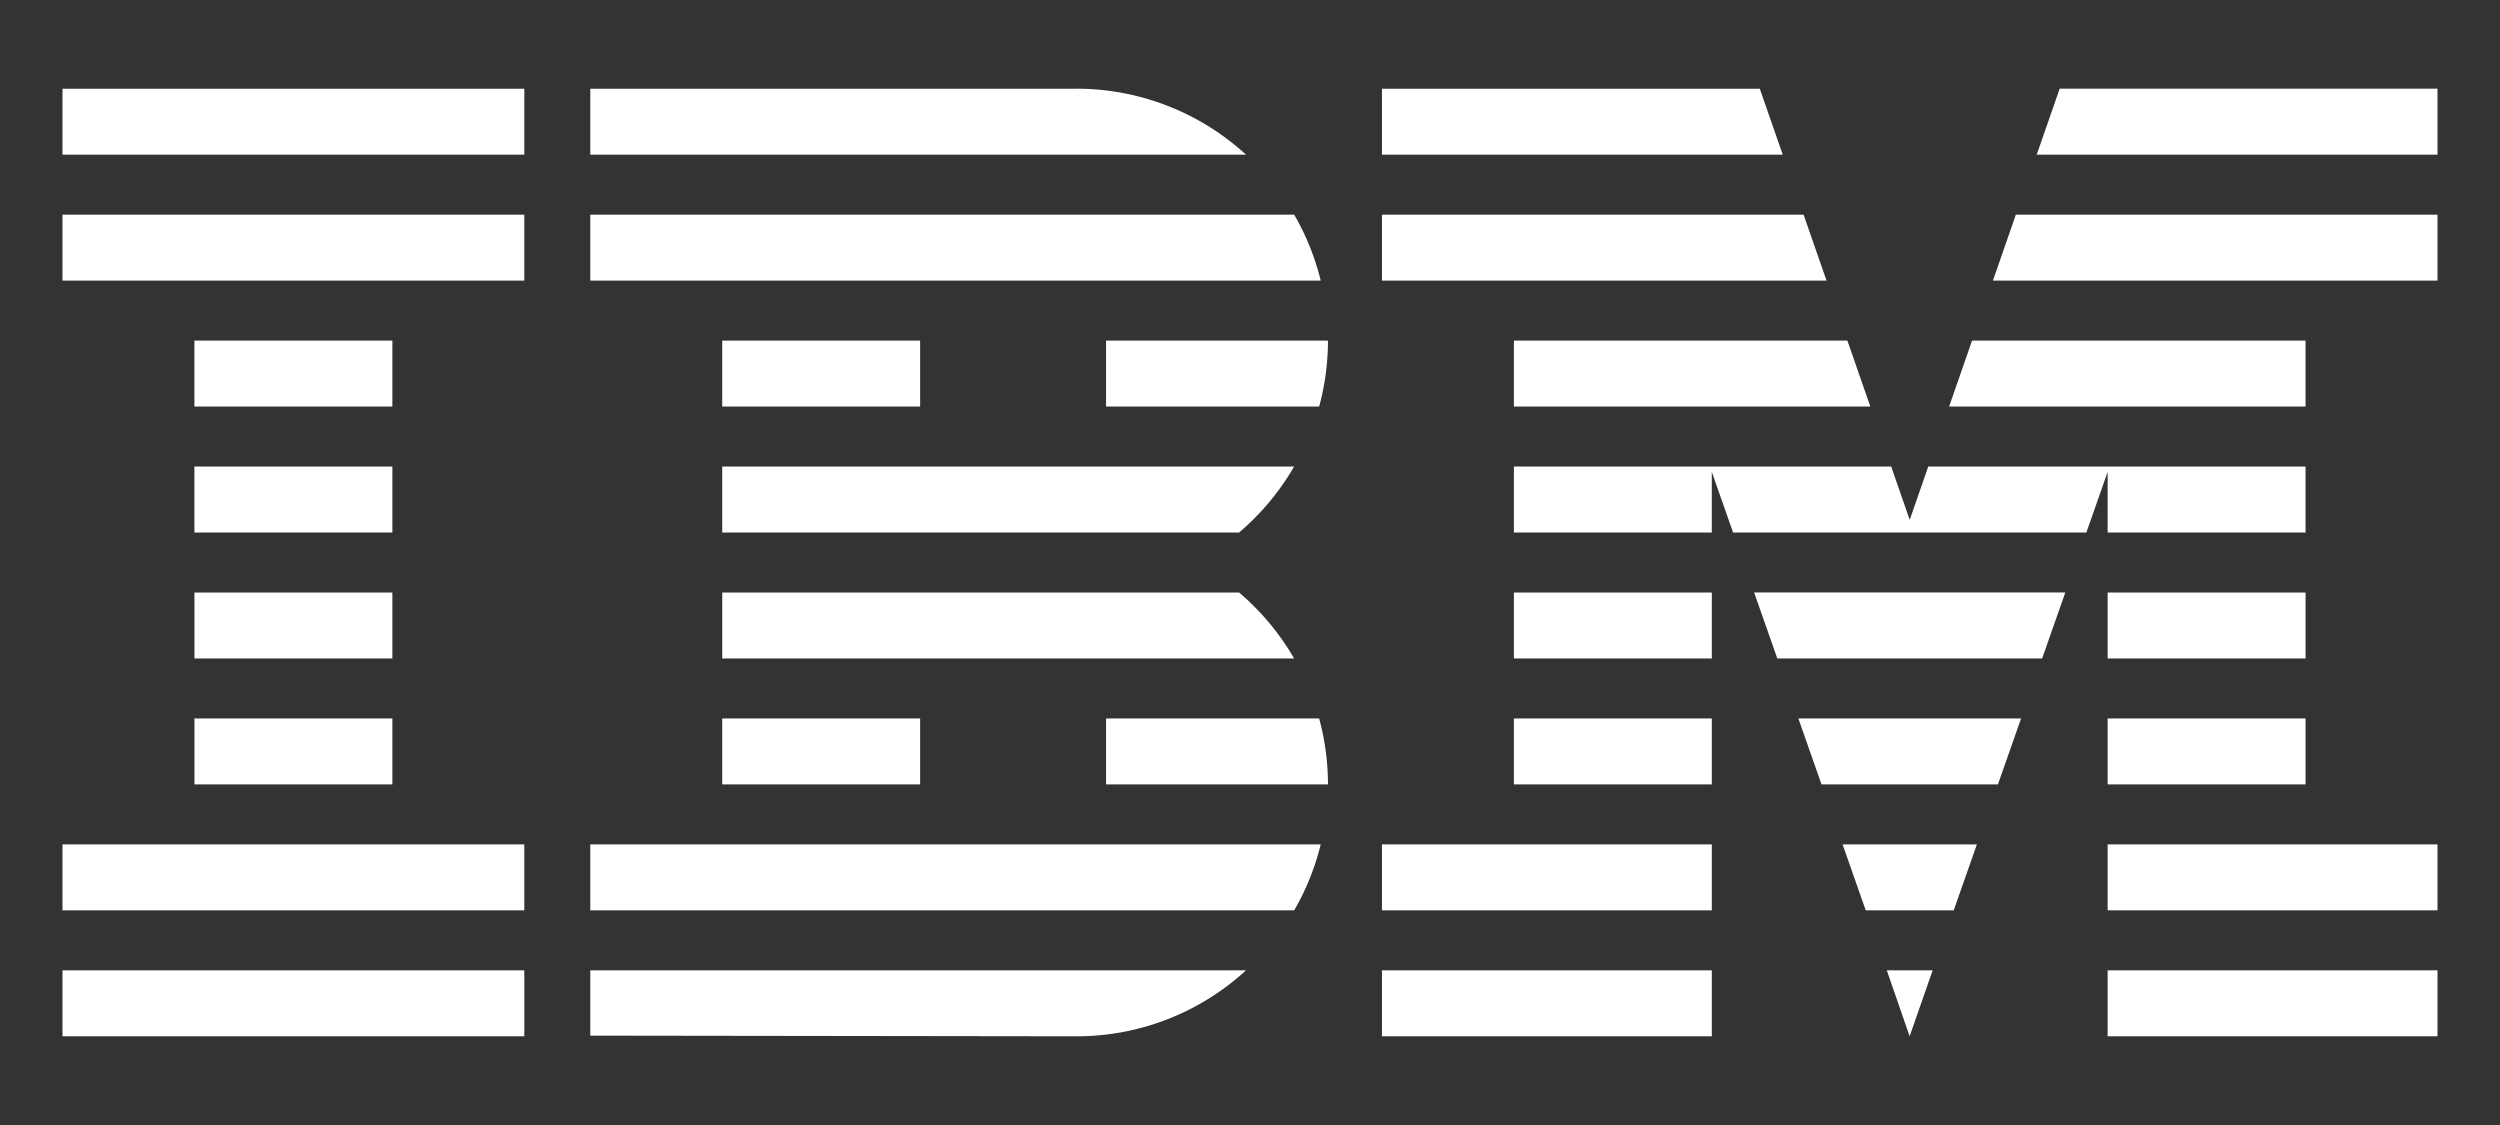 <svg xmlns="http://www.w3.org/2000/svg" width="160" height="72" fill="none" viewBox="0 0 160 72">
  <rect x="0" y="0" width="160" height="72" fill="#333333" stroke="none"/>
  <path fill="#fff" d="M33.556 62.101v4.222H4v-4.222h29.556Zm46.188 0a16.004 16.004 0 0 1-10.875 4.222l-31.091-.042v-4.18h41.966Zm43.946 0-1.474 4.222-1.461-4.222h2.935Zm-14.134 0v4.222H88.445v-4.222h21.111Zm46.444 0v4.222h-21.111v-4.222H156Zm-71.474-8.06a16.015 16.015 0 0 1-1.698 4.222h-45.05V54.04h46.748Zm41.994 0-1.482 4.222h-5.631l-1.482-4.222h8.595Zm-16.964 0v4.222H88.445V54.04h21.111Zm46.444 0v4.222h-21.111V54.04H156Zm-122.445 0v4.222H4V54.04h29.556Zm-8.444-8.061v4.222H12.444V45.98h12.667Zm33.778 0v4.222H46.222V45.98H58.89Zm25.536 0c.374 1.376.564 2.796.565 4.222H70.788V45.98h13.637Zm44.925 0-1.483 4.222h-11.29l-1.482-4.222h14.255Zm-19.794 0v4.222H96.889V45.98h12.667Zm38 0v4.222h-12.667V45.98h12.667ZM25.111 37.92v4.221H12.444V37.92h12.667Zm84.445 0v4.221H96.889V37.92h12.667Zm38 0v4.221h-12.667V37.92h12.667Zm-68.255-.001a16.184 16.184 0 0 1 3.522 4.222h-36.6V37.92H79.3Zm52.878 0-1.482 4.222h-16.95l-1.482-4.222h19.914Zm-11.144-8.06 1.187 3.413 1.187-3.413h24.146v4.222h-12.666v-3.88l-1.362 3.88h-22.609l-1.363-3.88v3.88H96.889v-4.222h24.146Zm-74.813 0h36.601a16.188 16.188 0 0 1-3.522 4.222H46.222v-4.223Zm-21.11 0v4.222H12.443v-4.223H25.11Zm0-8.061v4.222H12.443v-4.222H25.11Zm33.777 0v4.222H46.222v-4.222H58.89Zm26.1 0c0 1.426-.19 2.846-.564 4.222H70.788v-4.222H84.99Zm33.243 0 1.469 4.222H96.889v-4.222h21.343Zm29.323 0v4.222h-22.811l1.468-4.222h21.343Zm-114-8.06v4.222H4v-4.223h29.556Zm49.273 0a16.013 16.013 0 0 1 1.698 4.221H37.778v-4.222h45.05Zm73.172 0v4.221h-28.453l1.468-4.222H156Zm-40.571 0 1.469 4.221H88.445v-4.222h26.984ZM33.555 5.676v4.222H4V5.677h29.556Zm35.314 0a16.062 16.062 0 0 1 10.875 4.222H37.778V5.677h31.09Zm87.131 0v4.222h-25.65l1.468-4.222H156Zm-43.374 0 1.469 4.222h-25.65V5.677h24.181Z"/>
</svg>
